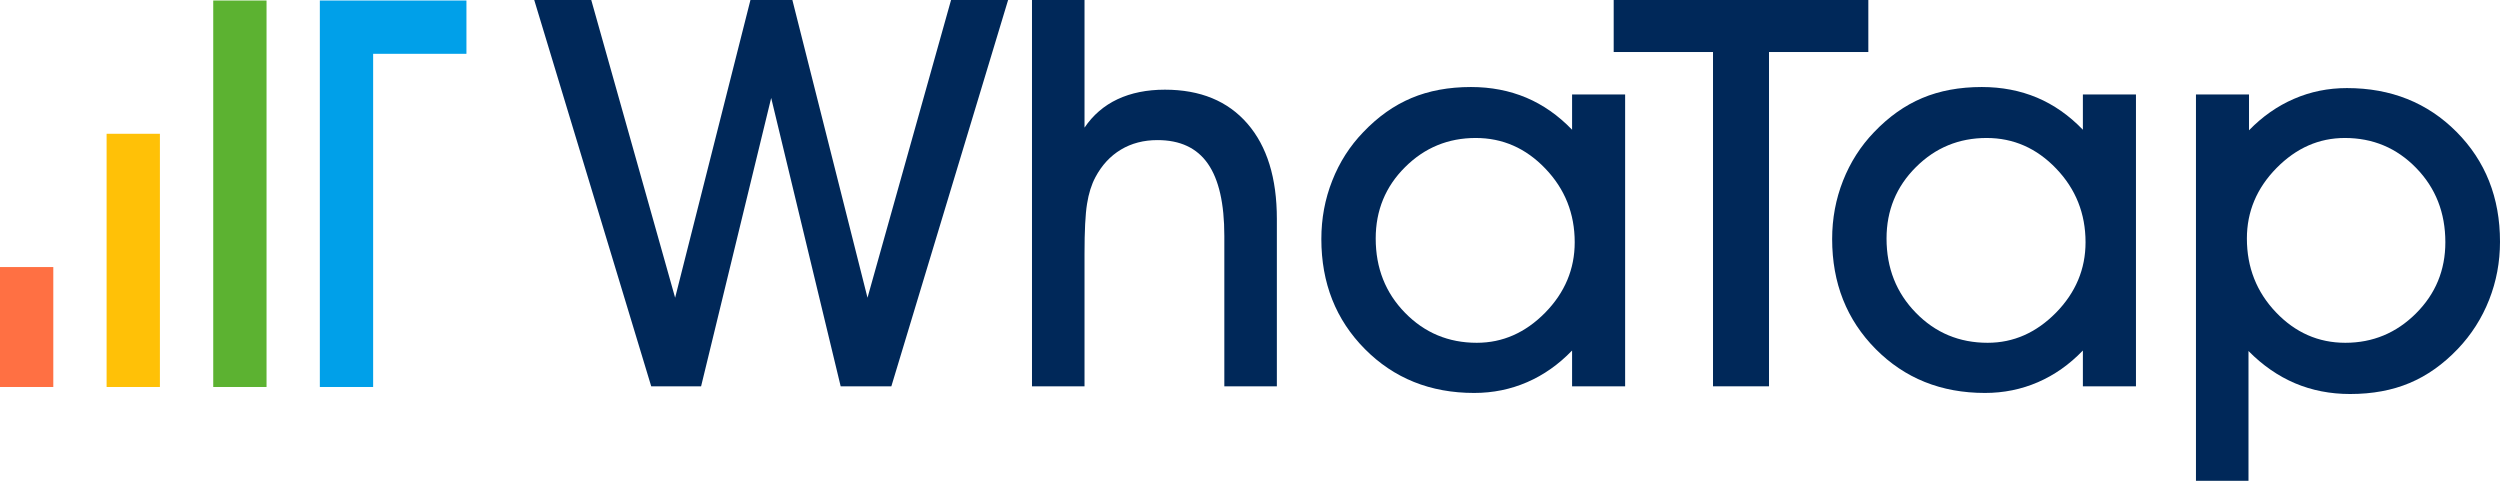 <?xml version="1.0" encoding="UTF-8"?>
<svg width="78px" height="15px" viewBox="0 0 78 15" version="1.1" xmlns="http://www.w3.org/2000/svg" xmlns:xlink="http://www.w3.org/1999/xlink">
    <!-- Generator: Sketch 47.1 (45422) - http://www.bohemiancoding.com/sketch -->
    <title>Group 16</title>
    <desc>Created with Sketch.</desc>
    <defs></defs>
    <g id="Page-1" stroke="none" stroke-width="1" fill="none" fill-rule="evenodd">
        <g id="Group-16" transform="translate(0, -1)">
            <rect id="Rectangle-3-Copy-11" x="0" y="0" width="78" height="18"></rect>
            <g id="Page-1" transform="translate(0, 1)">
                <polygon id="Fill-1" fill="#5CB231" points="6.653 12.074 8.316 12.074 8.316 0.016 6.653 0.016"></polygon>
                <polygon id="Fill-2" fill="#FFC107" points="3.326 12.074 4.989 12.074 4.989 4.174 3.326 4.174"></polygon>
                <polygon id="Fill-3" fill="#FF7043" points="0 12.074 1.663 12.074 1.663 8.332 0 8.332"></polygon>
                <polygon id="Fill-4" fill="#00A0E9" points="9.979 0.016 9.979 12.074 11.642 12.074 11.642 1.679 14.553 1.679 14.553 0.016"></polygon>
                <polygon id="Fill-5" fill="#002859" points="29.673 -0 27.066 9.289 24.722 -0 23.414 -0 21.064 9.289 18.447 -0 16.668 -0 20.318 12.053 21.874 12.053 24.061 3.056 26.229 12.053 27.81 12.053 31.453 -0"></polygon>
                <g id="Group-18" transform="translate(32, 0)" fill="#002859">
                    <g id="Group-8">
                        <path d="M1.837,12.053 L0.198,12.053 L0.198,-0 L1.837,-0 L1.837,3.982 C2.102,3.59 2.445,3.295 2.867,3.096 C3.29,2.898 3.782,2.798 4.345,2.798 C5.449,2.798 6.307,3.151 6.92,3.858 C7.532,4.564 7.838,5.555 7.838,6.83 L7.838,12.053 L6.199,12.053 L6.199,7.36 C6.199,6.349 6.028,5.599 5.686,5.108 C5.344,4.616 4.82,4.371 4.113,4.371 C3.683,4.371 3.302,4.47 2.971,4.669 C2.64,4.868 2.375,5.155 2.176,5.53 C2.055,5.756 1.968,6.032 1.916,6.358 C1.863,6.683 1.837,7.202 1.837,7.914 L1.837,12.053 Z" id="Fill-6"></path>
                    </g>
                    <path d="M10.922,7.442 C10.922,8.364 11.227,9.136 11.838,9.76 C12.447,10.384 13.194,10.695 14.076,10.695 C14.883,10.695 15.592,10.382 16.209,9.756 C16.823,9.129 17.131,8.397 17.131,7.558 C17.131,6.664 16.826,5.898 16.216,5.261 C15.607,4.623 14.883,4.305 14.043,4.305 C13.182,4.305 12.447,4.608 11.838,5.215 C11.227,5.822 10.922,6.565 10.922,7.442 L10.922,7.442 Z M17.049,12.053 L17.049,10.936 C16.63,11.371 16.162,11.701 15.646,11.924 C15.13,12.148 14.579,12.26 13.993,12.26 C12.626,12.26 11.489,11.803 10.584,10.89 C9.678,9.976 9.226,8.833 9.226,7.459 C9.226,6.818 9.338,6.212 9.566,5.637 C9.791,5.063 10.114,4.558 10.534,4.123 C10.992,3.642 11.492,3.288 12.037,3.059 C12.579,2.83 13.2,2.715 13.895,2.715 C14.518,2.715 15.091,2.826 15.617,3.046 C16.14,3.267 16.619,3.601 17.049,4.048 L17.049,2.947 L18.704,2.947 L18.704,12.053 L17.049,12.053 Z" id="Fill-9"></path>
                    <g id="Group-13" transform="translate(18, 0)">
                        <polygon id="Fill-11" points="5.193 12.053 3.446 12.053 3.446 1.623 0.347 1.623 0.347 -0 8.292 -0 8.292 1.623 5.193 1.623"></polygon>
                    </g>
                    <path d="M26.86,7.442 C26.86,8.364 27.166,9.136 27.776,9.76 C28.384,10.384 29.131,10.695 30.015,10.695 C30.82,10.695 31.53,10.382 32.147,9.756 C32.761,9.129 33.069,8.397 33.069,7.558 C33.069,6.664 32.764,5.898 32.154,5.261 C31.544,4.623 30.82,4.305 29.982,4.305 C29.12,4.305 28.384,4.608 27.776,5.215 C27.166,5.822 26.86,6.565 26.86,7.442 L26.86,7.442 Z M32.986,12.053 L32.986,10.936 C32.568,11.371 32.099,11.701 31.584,11.924 C31.067,12.148 30.517,12.26 29.931,12.26 C28.564,12.26 27.427,11.803 26.521,10.89 C25.616,9.976 25.163,8.833 25.163,7.459 C25.163,6.818 25.276,6.212 25.503,5.637 C25.73,5.063 26.052,4.558 26.471,4.123 C26.93,3.642 27.43,3.288 27.974,3.059 C28.517,2.83 29.137,2.715 29.832,2.715 C30.456,2.715 31.029,2.826 31.555,3.046 C32.078,3.267 32.556,3.601 32.986,4.048 L32.986,2.947 L34.642,2.947 L34.642,12.053 L32.986,12.053 Z" id="Fill-14"></path>
                    <path d="M38.103,7.442 C38.103,8.341 38.405,9.109 39.009,9.743 C39.614,10.378 40.335,10.695 41.174,10.695 C42.03,10.695 42.764,10.39 43.376,9.781 C43.989,9.171 44.295,8.43 44.295,7.558 C44.295,6.636 43.992,5.864 43.384,5.24 C42.777,4.616 42.035,4.305 41.158,4.305 C40.352,4.305 39.642,4.618 39.026,5.244 C38.411,5.87 38.103,6.603 38.103,7.442 M38.153,10.952 L38.153,15 L36.514,15 L36.514,2.947 L38.169,2.947 L38.169,4.065 C38.588,3.634 39.056,3.307 39.572,3.084 C40.088,2.86 40.639,2.748 41.224,2.748 C42.598,2.748 43.737,3.204 44.643,4.114 C45.548,5.025 46,6.167 46,7.542 C46,8.176 45.887,8.78 45.661,9.354 C45.435,9.928 45.109,10.439 44.684,10.886 C44.226,11.366 43.725,11.721 43.182,11.949 C42.638,12.178 42.019,12.293 41.323,12.293 C40.705,12.293 40.132,12.181 39.605,11.958 C39.079,11.734 38.594,11.399 38.153,10.952" id="Fill-16"></path>
                </g>
            </g>
        </g>
    </g>
</svg>